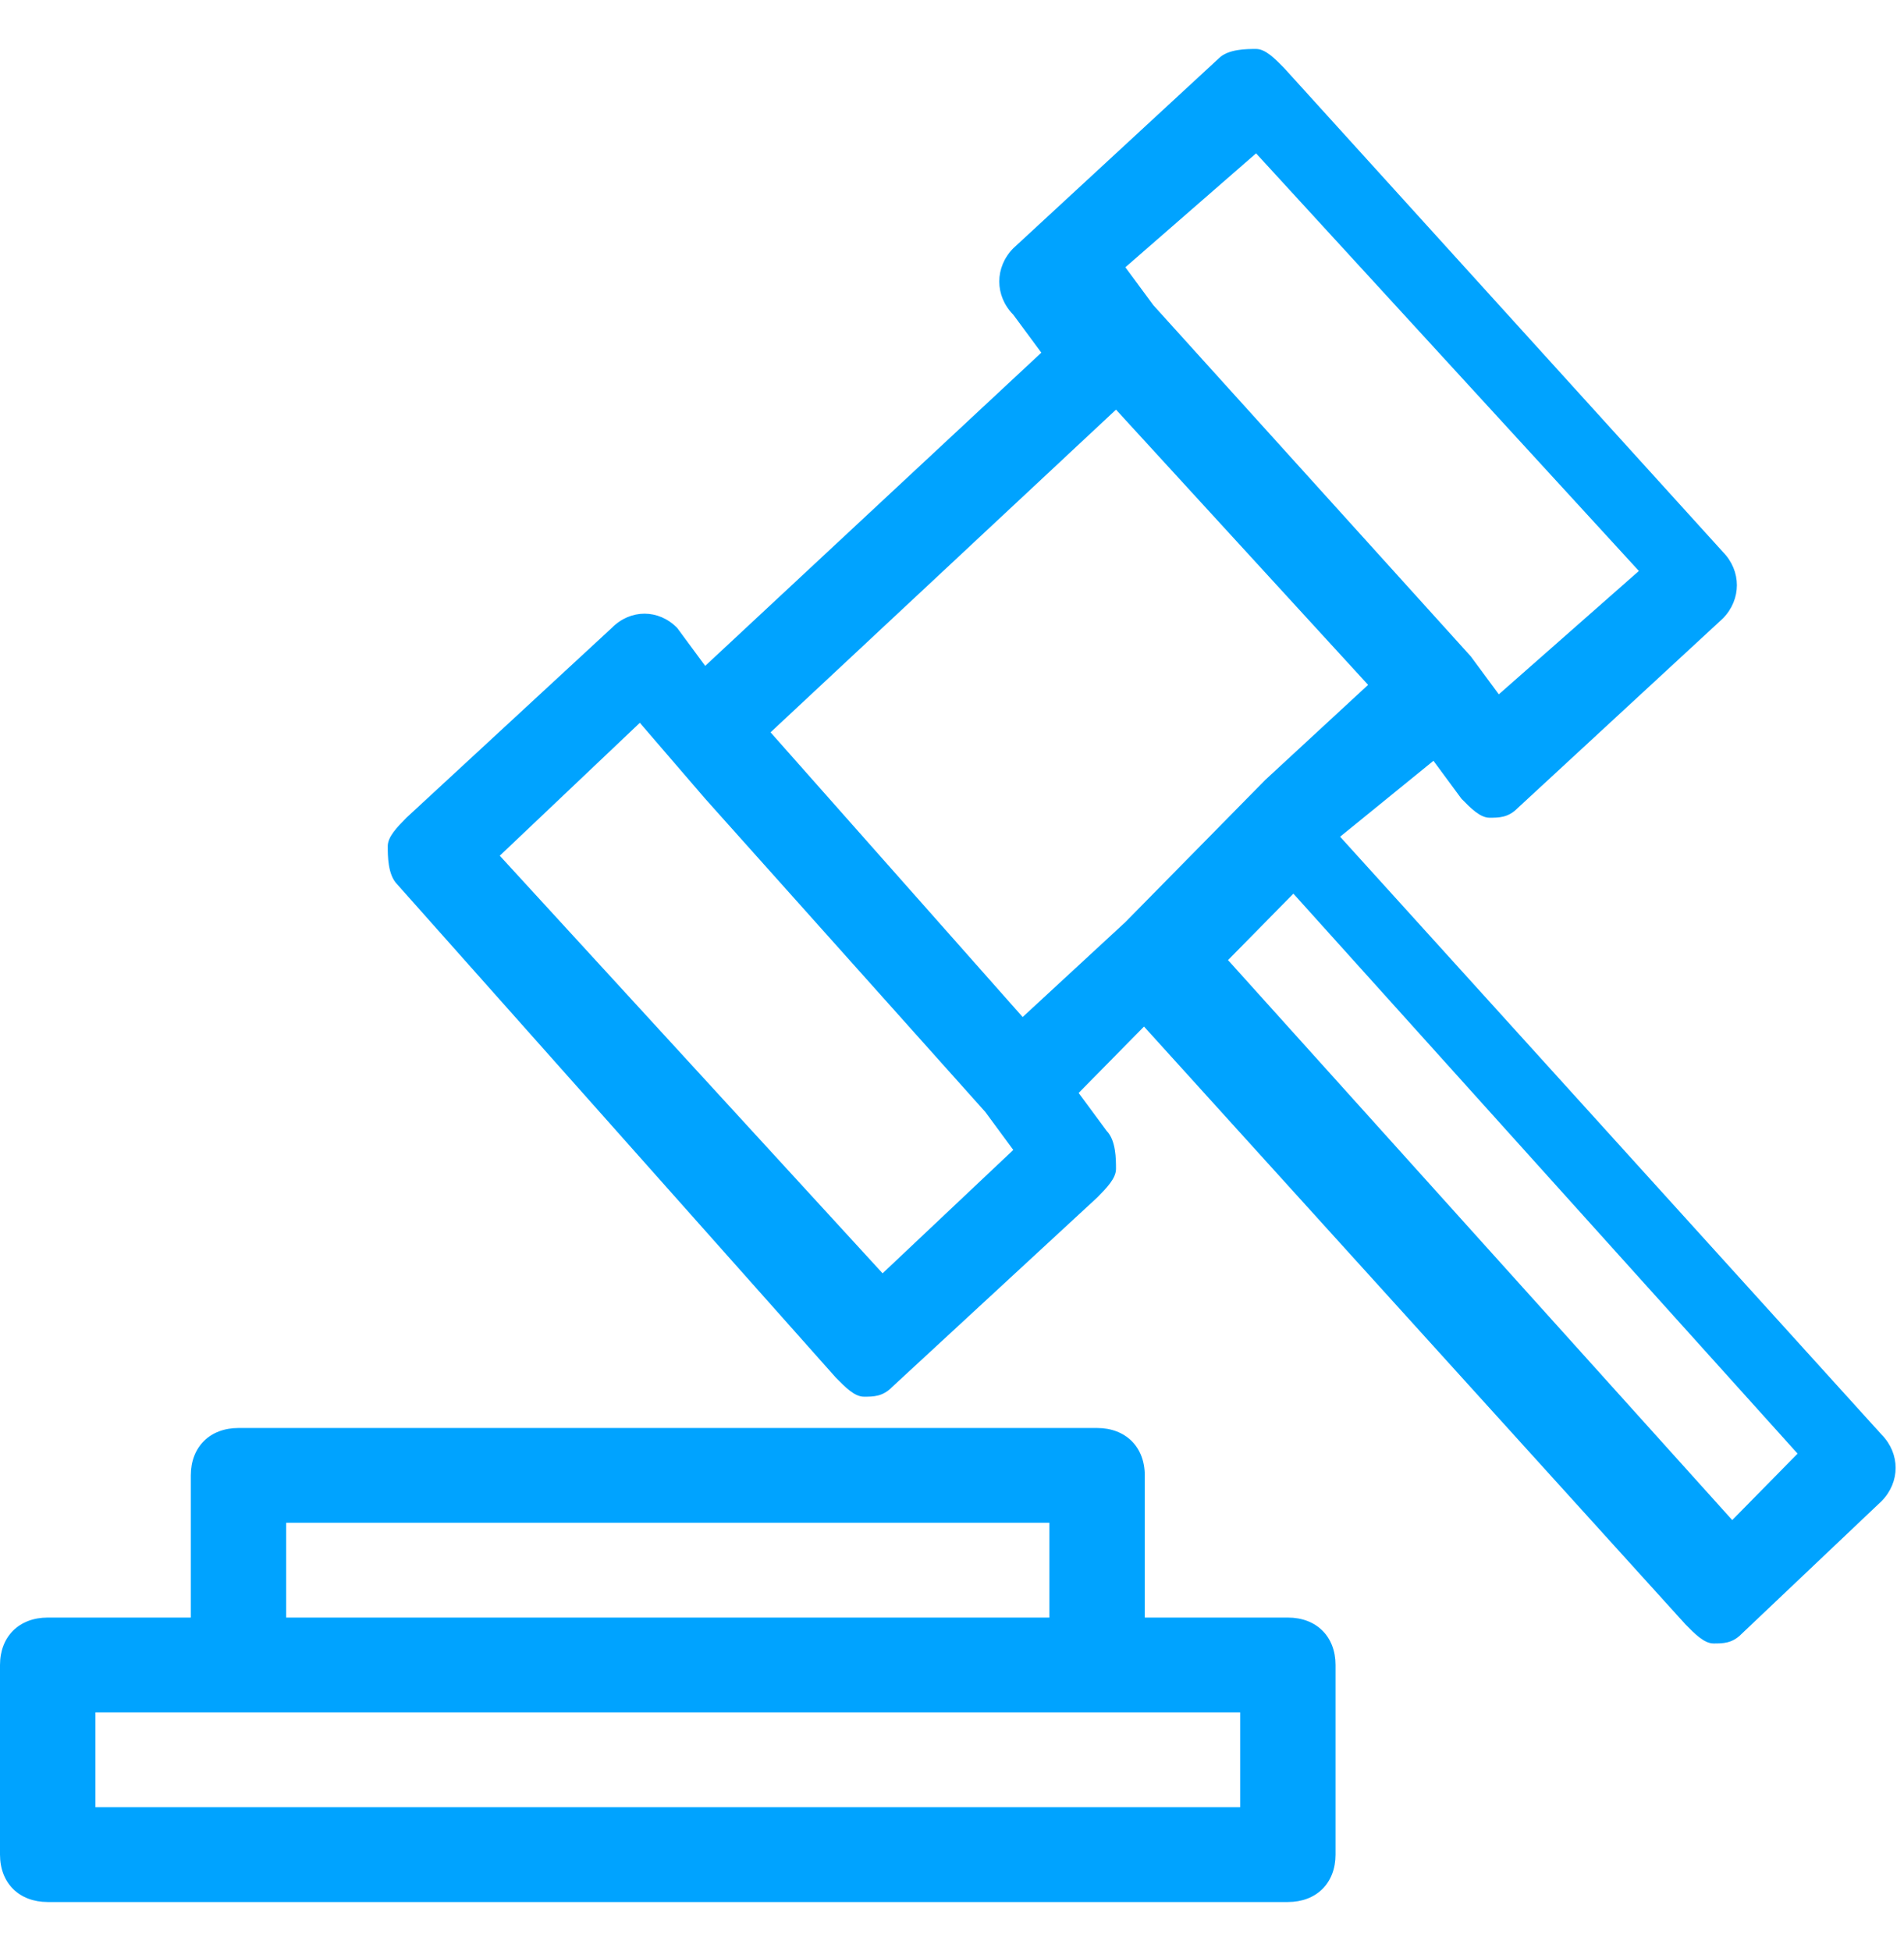 <?xml version="1.0" encoding="UTF-8"?>
<svg width="41px" height="42px" viewBox="0 0 37 36" version="1.1" xmlns="http://www.w3.org/2000/svg" xmlns:xlink="http://www.w3.org/1999/xlink">
    <!-- Generator: Sketch 48.2 (47327) - http://www.bohemiancoding.com/sketch -->
    <title>101171</title>
    <desc>Created with Sketch.</desc>
    <defs></defs>
    <g id="01-GeM-Landing-Copy-2" stroke="none" stroke-width="1" fill="none" fill-rule="evenodd" transform="translate(-622, -651)">
        <g id="101171" transform="translate(622, 651)" fill="#00A3FF" fill-rule="nonzero">
            <path d="M27.856,13.829 L28.4,14.566 C28.582,14.751 28.763,14.935 28.945,14.935 C29.126,14.935 29.308,14.935 29.489,14.751 L33.481,11.063 C33.843,10.694 33.843,10.141 33.481,9.772 L24.953,0.369 C24.772,0.184 24.59,0 24.409,0 C24.227,0 23.864,0 23.683,0.184 L19.691,3.872 C19.328,4.241 19.328,4.794 19.691,5.163 L20.236,5.9 L13.704,11.985 L13.159,11.247 C12.797,10.879 12.252,10.879 11.889,11.247 L7.898,14.935 C7.716,15.12 7.535,15.304 7.535,15.488 C7.535,15.673 7.535,16.042 7.716,16.226 L16.244,25.814 C16.425,25.998 16.607,26.183 16.788,26.183 C16.97,26.183 17.151,26.183 17.333,25.998 L21.324,22.311 C21.506,22.126 21.687,21.942 21.687,21.757 C21.687,21.573 21.687,21.204 21.506,21.02 L20.961,20.282 L22.231,18.992 L32.755,30.608 C32.936,30.792 33.118,30.977 33.299,30.977 C33.481,30.977 33.662,30.977 33.843,30.792 L36.565,28.211 C36.928,27.842 36.928,27.289 36.565,26.92 L26.042,15.304 L27.856,13.829 Z M24.409,2.028 L31.848,10.141 L29.126,12.538 L28.582,11.801 L22.413,4.978 L21.869,4.241 L24.409,2.028 Z M17.151,23.786 L9.712,15.673 L12.434,13.091 L13.704,14.566 L19.147,20.651 L19.691,21.389 L17.151,23.786 Z M14.974,13.276 L21.687,7.007 L26.586,12.354 L24.59,14.198 L21.869,16.963 L19.873,18.807 L14.974,13.276 Z M34.932,27.289 L33.662,28.58 L23.864,17.701 L25.134,16.41 L34.932,27.289 Z" id="Shape"></path>
            <path d="M25.953,35.079 L25.953,31.395 C25.953,30.843 25.583,30.474 25.027,30.474 L22.246,30.474 L22.246,27.712 C22.246,27.159 21.875,26.791 21.319,26.791 L4.635,26.791 C4.078,26.791 3.708,27.159 3.708,27.712 L3.708,30.474 L0.927,30.474 C0.371,30.474 0,30.843 0,31.395 L0,35.079 C0,35.632 0.371,36 0.927,36 L25.027,36 C25.583,36 25.953,35.632 25.953,35.079 Z M5.561,28.632 L20.392,28.632 L20.392,30.474 L5.561,30.474 L5.561,28.632 Z M24.1,34.158 L1.854,34.158 L1.854,32.316 L4.635,32.316 L21.319,32.316 L24.1,32.316 L24.1,34.158 Z" id="Shape"></path>
        </g>
    </g>
</svg>